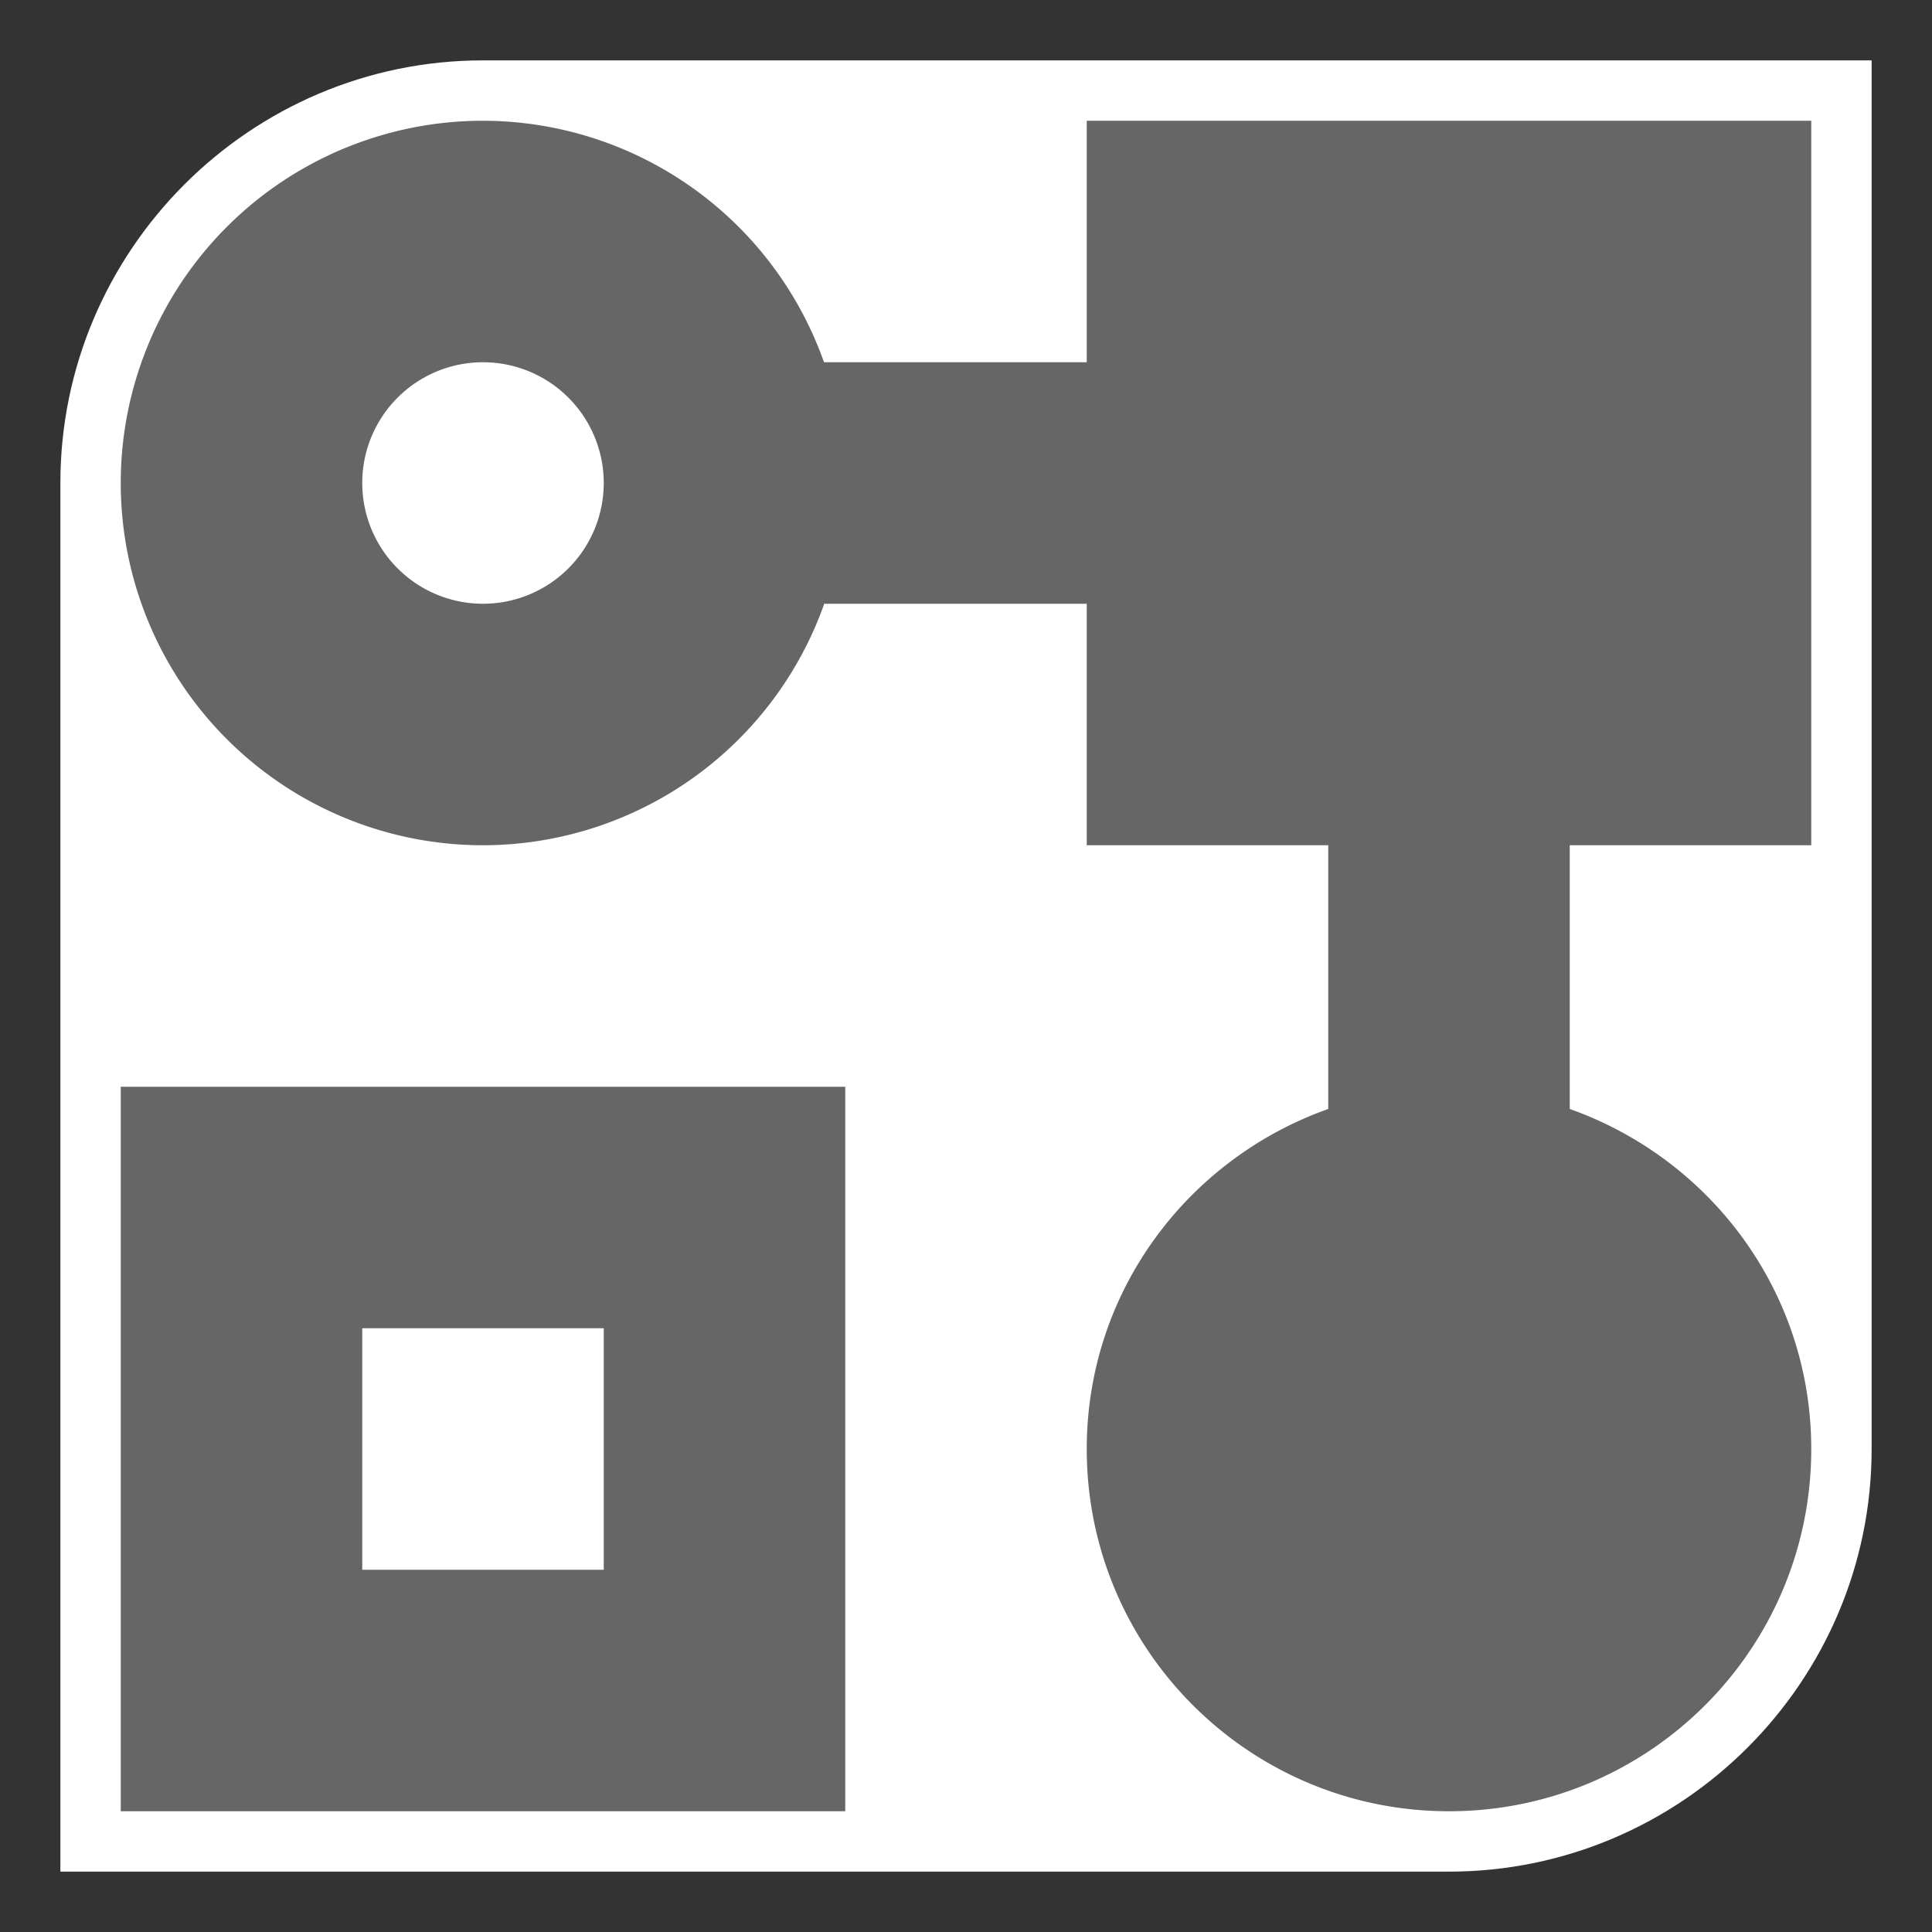<svg xmlns="http://www.w3.org/2000/svg" xmlns:svg="http://www.w3.org/2000/svg" id="SVGRoot" width="16" height="16" version="1.1" viewBox="0 0 16 16"><rect x="0" y="0" width="16" height="16" fill="#333333" stroke="none"/><path id="path815" d="M 4,0.5 C 2.073,0.5 0.5,2.073 0.5,4 V 15.5 H 12 c 1.927,0 3.5,-1.573 3.5,-3.5 V 0.5 Z" style="color:#000;font-style:normal;font-variant:normal;font-weight:400;font-stretch:normal;font-size:medium;line-height:normal;font-family:sans-serif;font-variant-ligatures:normal;font-variant-position:normal;font-variant-caps:normal;font-variant-numeric:normal;font-variant-alternates:normal;font-feature-settings:normal;text-indent:0;text-align:start;text-decoration:none;text-decoration-line:none;text-decoration-style:solid;text-decoration-color:#000;letter-spacing:normal;word-spacing:normal;text-transform:none;writing-mode:lr-tb;direction:ltr;text-orientation:mixed;dominant-baseline:auto;baseline-shift:baseline;text-anchor:start;white-space:normal;shape-padding:0;clip-rule:nonzero;display:inline;overflow:visible;visibility:visible;opacity:1;isolation:auto;mix-blend-mode:normal;color-interpolation:sRGB;color-interpolation-filters:linearRGB;solid-color:#000;solid-opacity:1;vector-effect:none;fill:#fff;fill-opacity:1;fill-rule:nonzero;stroke:none;stroke-width:1;stroke-linecap:butt;stroke-linejoin:miter;stroke-miterlimit:4;stroke-dasharray:none;stroke-dashoffset:0;stroke-opacity:1;color-rendering:auto;image-rendering:auto;shape-rendering:auto;text-rendering:auto;enable-background:accumulate"/><path style="opacity:1;fill:#666;fill-opacity:1;stroke:none;stroke-width:.857;stroke-miterlimit:4;stroke-dasharray:none;stroke-opacity:1" id="path4859" d="M 4,1 A 3,3 0 0 0 1,4 3,3 0 0 0 4,7 3,3 0 0 0 6.826,5 H 9 v 2 h 2 V 9.184 C 9.837,9.597 9,10.695 9,12 c 0,1.657 1.343,3 3,3 1.657,0 3,-1.343 3,-3 0,-1.305 -0.837,-2.403 -2,-2.816 V 7 h 2 V 1 H 9 V 3 H 6.824 A 3,3 0 0 0 4,1 Z M 4,3 A 1,1 0 0 1 5,4 1,1 0 0 1 4,5 1,1 0 0 1 3,4 1,1 0 0 1 4,3 Z M 1,9 v 6 H 7 V 9 Z m 2,2 h 2 v 2 H 3 Z"/></svg>